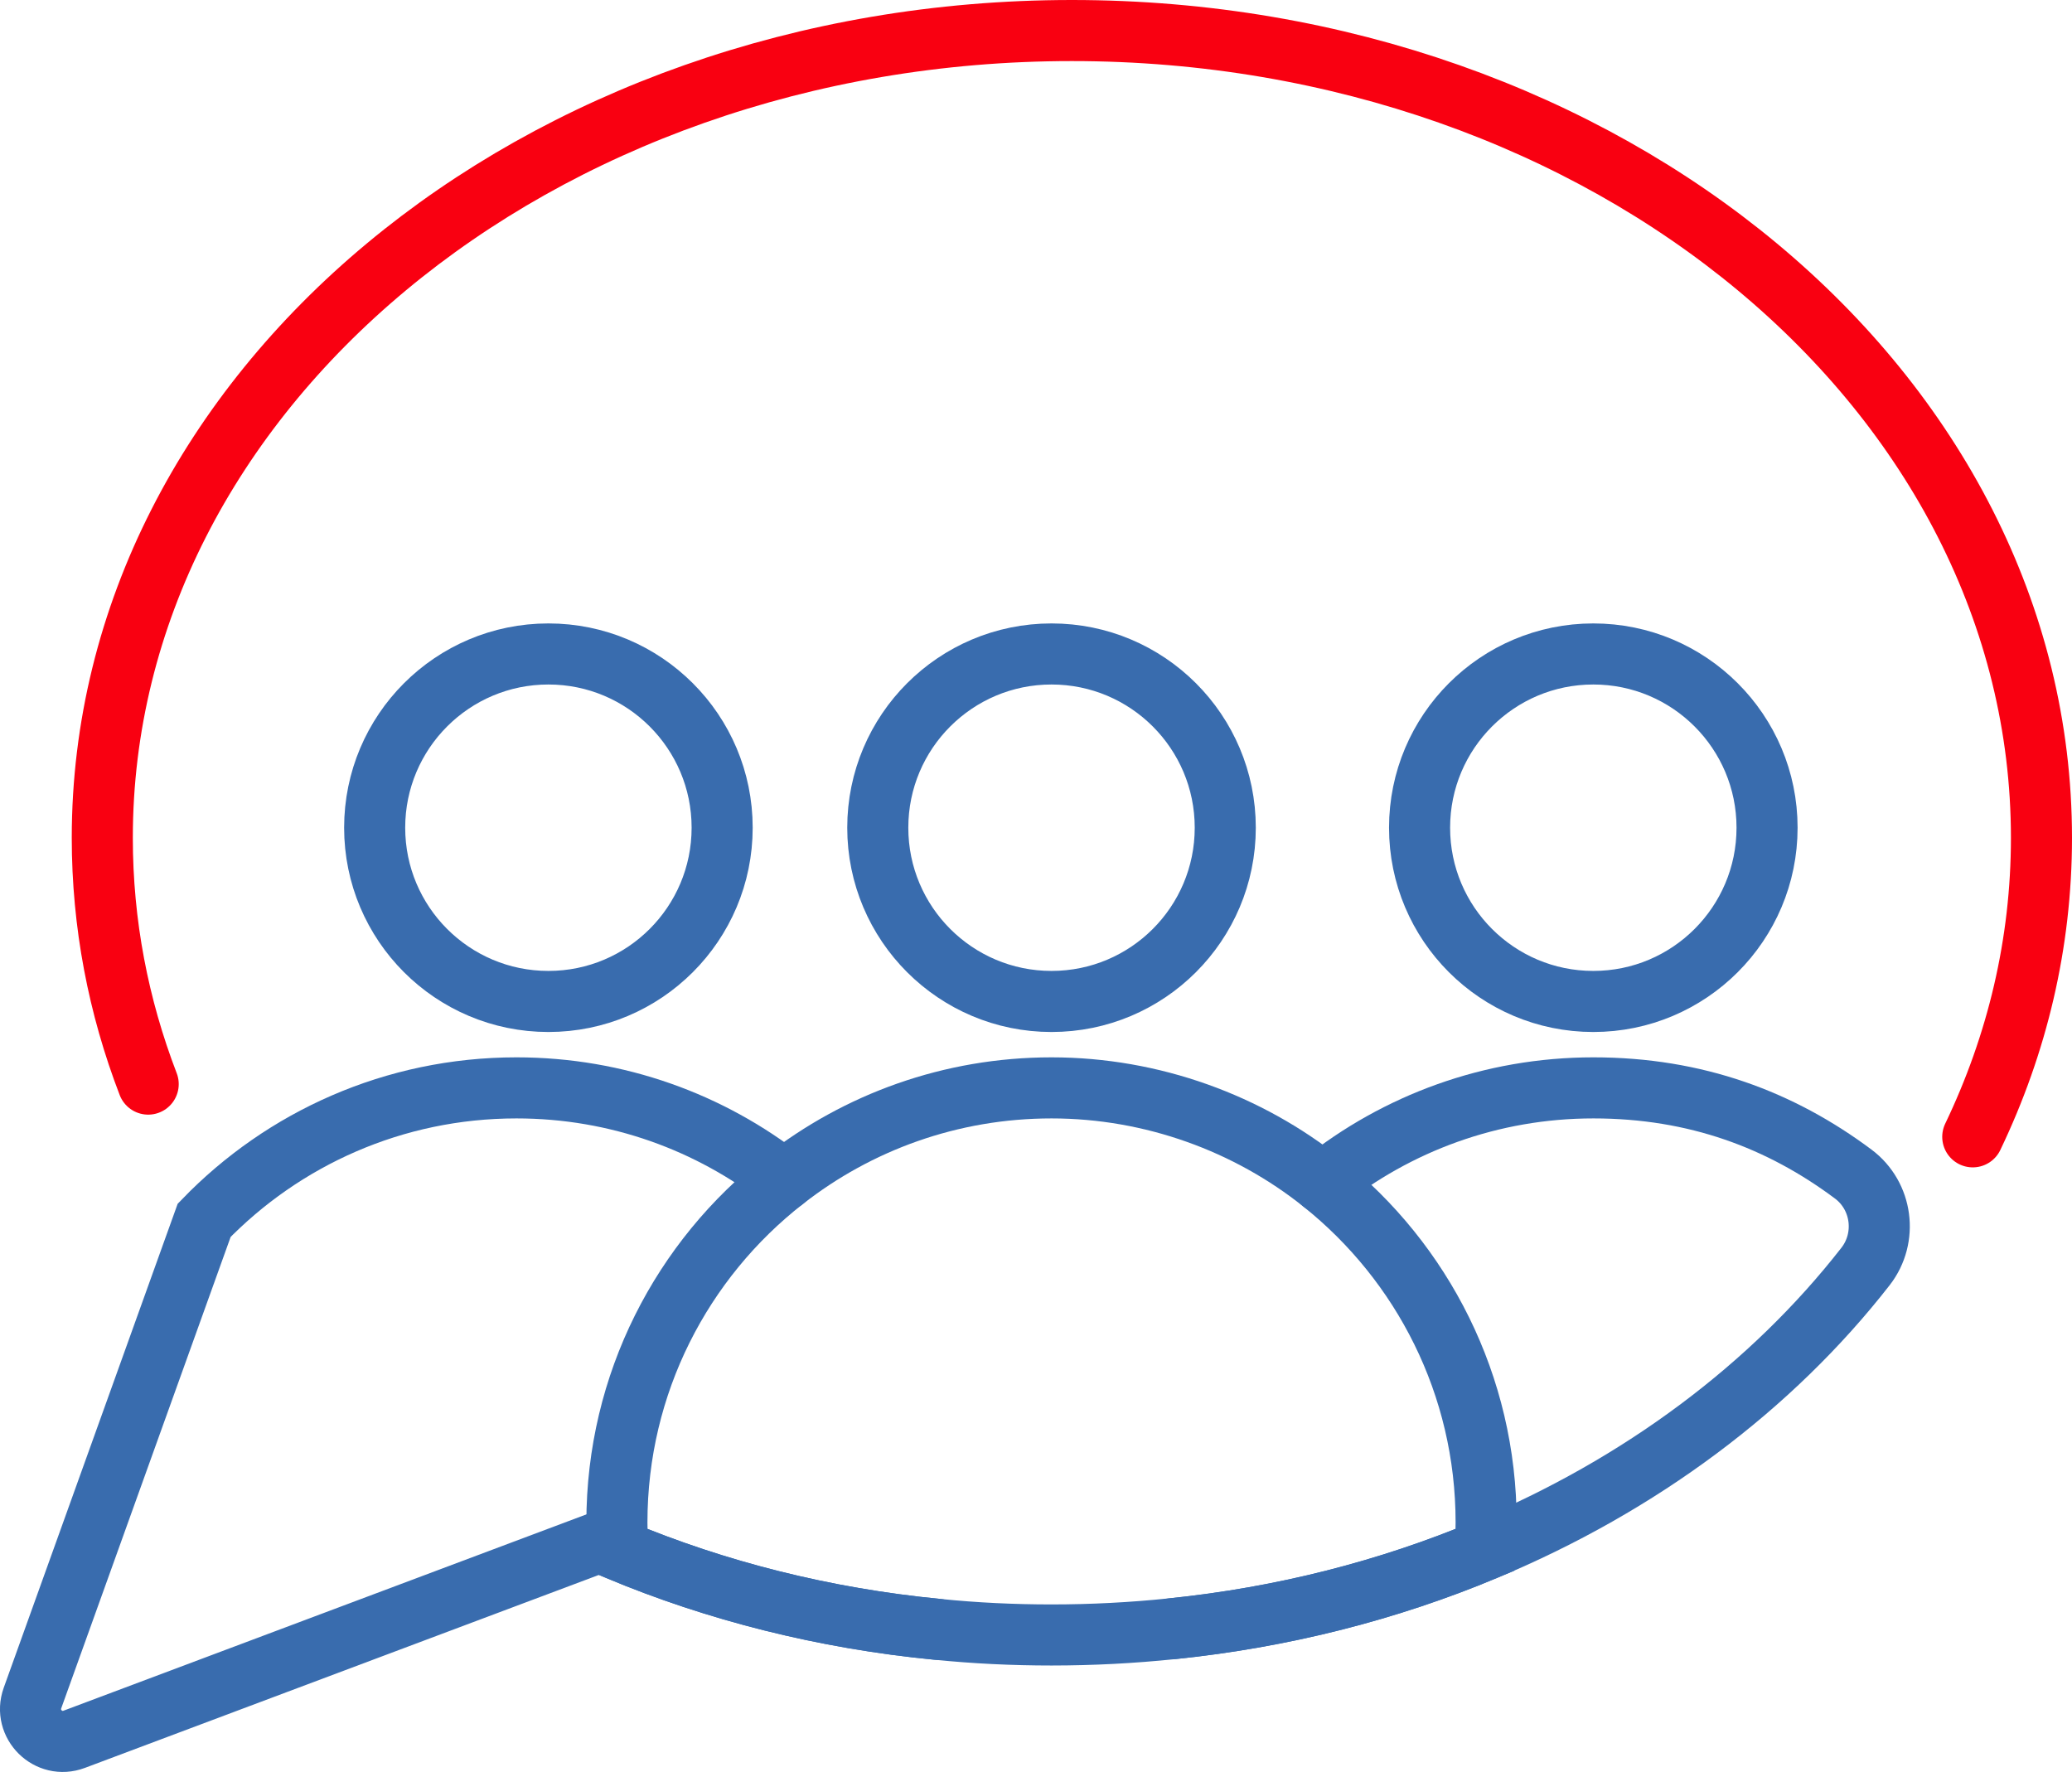<?xml version="1.0" encoding="UTF-8"?>
<svg id="Layer_2" data-name="Layer 2" xmlns="http://www.w3.org/2000/svg" viewBox="0 0 203.57 174.09">
  <defs>
    <style>
      .cls-1 {
        stroke: #f90011;
      }

      .cls-1, .cls-2 {
        fill: none;
        stroke-linecap: round;
        stroke-miterlimit: 10;
        stroke-width: 6px;
      }

      .cls-2 {
        stroke: #396cae;
      }
    </style>
  </defs>
  <g id="Layer_1-2" data-name="Layer 1">
    <g>
      <path class="cls-1" d="M14.56,106.51c-2.93-7.62-4.51-15.75-4.51-24.19C10.05,38.51,52.7,3,105.31,3s95.26,35.51,95.26,79.32c0,10.37-2.39,20.28-6.75,29.37"/>
      <circle class="cls-2" cx="53.88" cy="81.32" r="17.07"/>
      <circle class="cls-2" cx="103.31" cy="81.32" r="17.07"/>
      <circle class="cls-2" cx="156.54" cy="81.32" r="17.07"/>
      <path class="cls-2" d="M129.93,116.2c7.29-5.83,16.55-9.32,26.62-9.32s18.41,3.15,25.53,8.47c2.86,2.14,3.4,6.25,1.21,9.07-9.22,11.83-22.12,21.49-37.36,27.84-9.47,3.96-19.84,6.64-30.79,7.76"/>
      <path class="cls-2" d="M77.03,115.93c-7.25-5.67-16.37-9.05-26.29-9.05-12.04,0-22.92,4.99-30.68,13.01L3.19,166.83c-.91,2.55,1.57,5,4.1,4.05l51.62-19.38c.59.26,1.18.51,1.78.76,9.66,4.04,20.25,6.74,31.44,7.82"/>
      <path class="cls-2" d="M146.01,149.58c0,.9-.03,1.79-.09,2.68-9.47,3.96-19.84,6.64-30.79,7.76-3.87.4-7.82.61-11.82.61-3.78,0-7.51-.18-11.17-.55-11.19-1.08-21.78-3.78-31.44-7.82-.06-.89-.09-1.78-.09-2.68,0-13.67,6.42-25.84,16.42-33.65,7.24-5.67,16.37-9.05,26.28-9.05s19.33,3.49,26.62,9.32c9.8,7.82,16.08,19.87,16.08,33.38Z"/>
    </g>
  </g>
</svg>